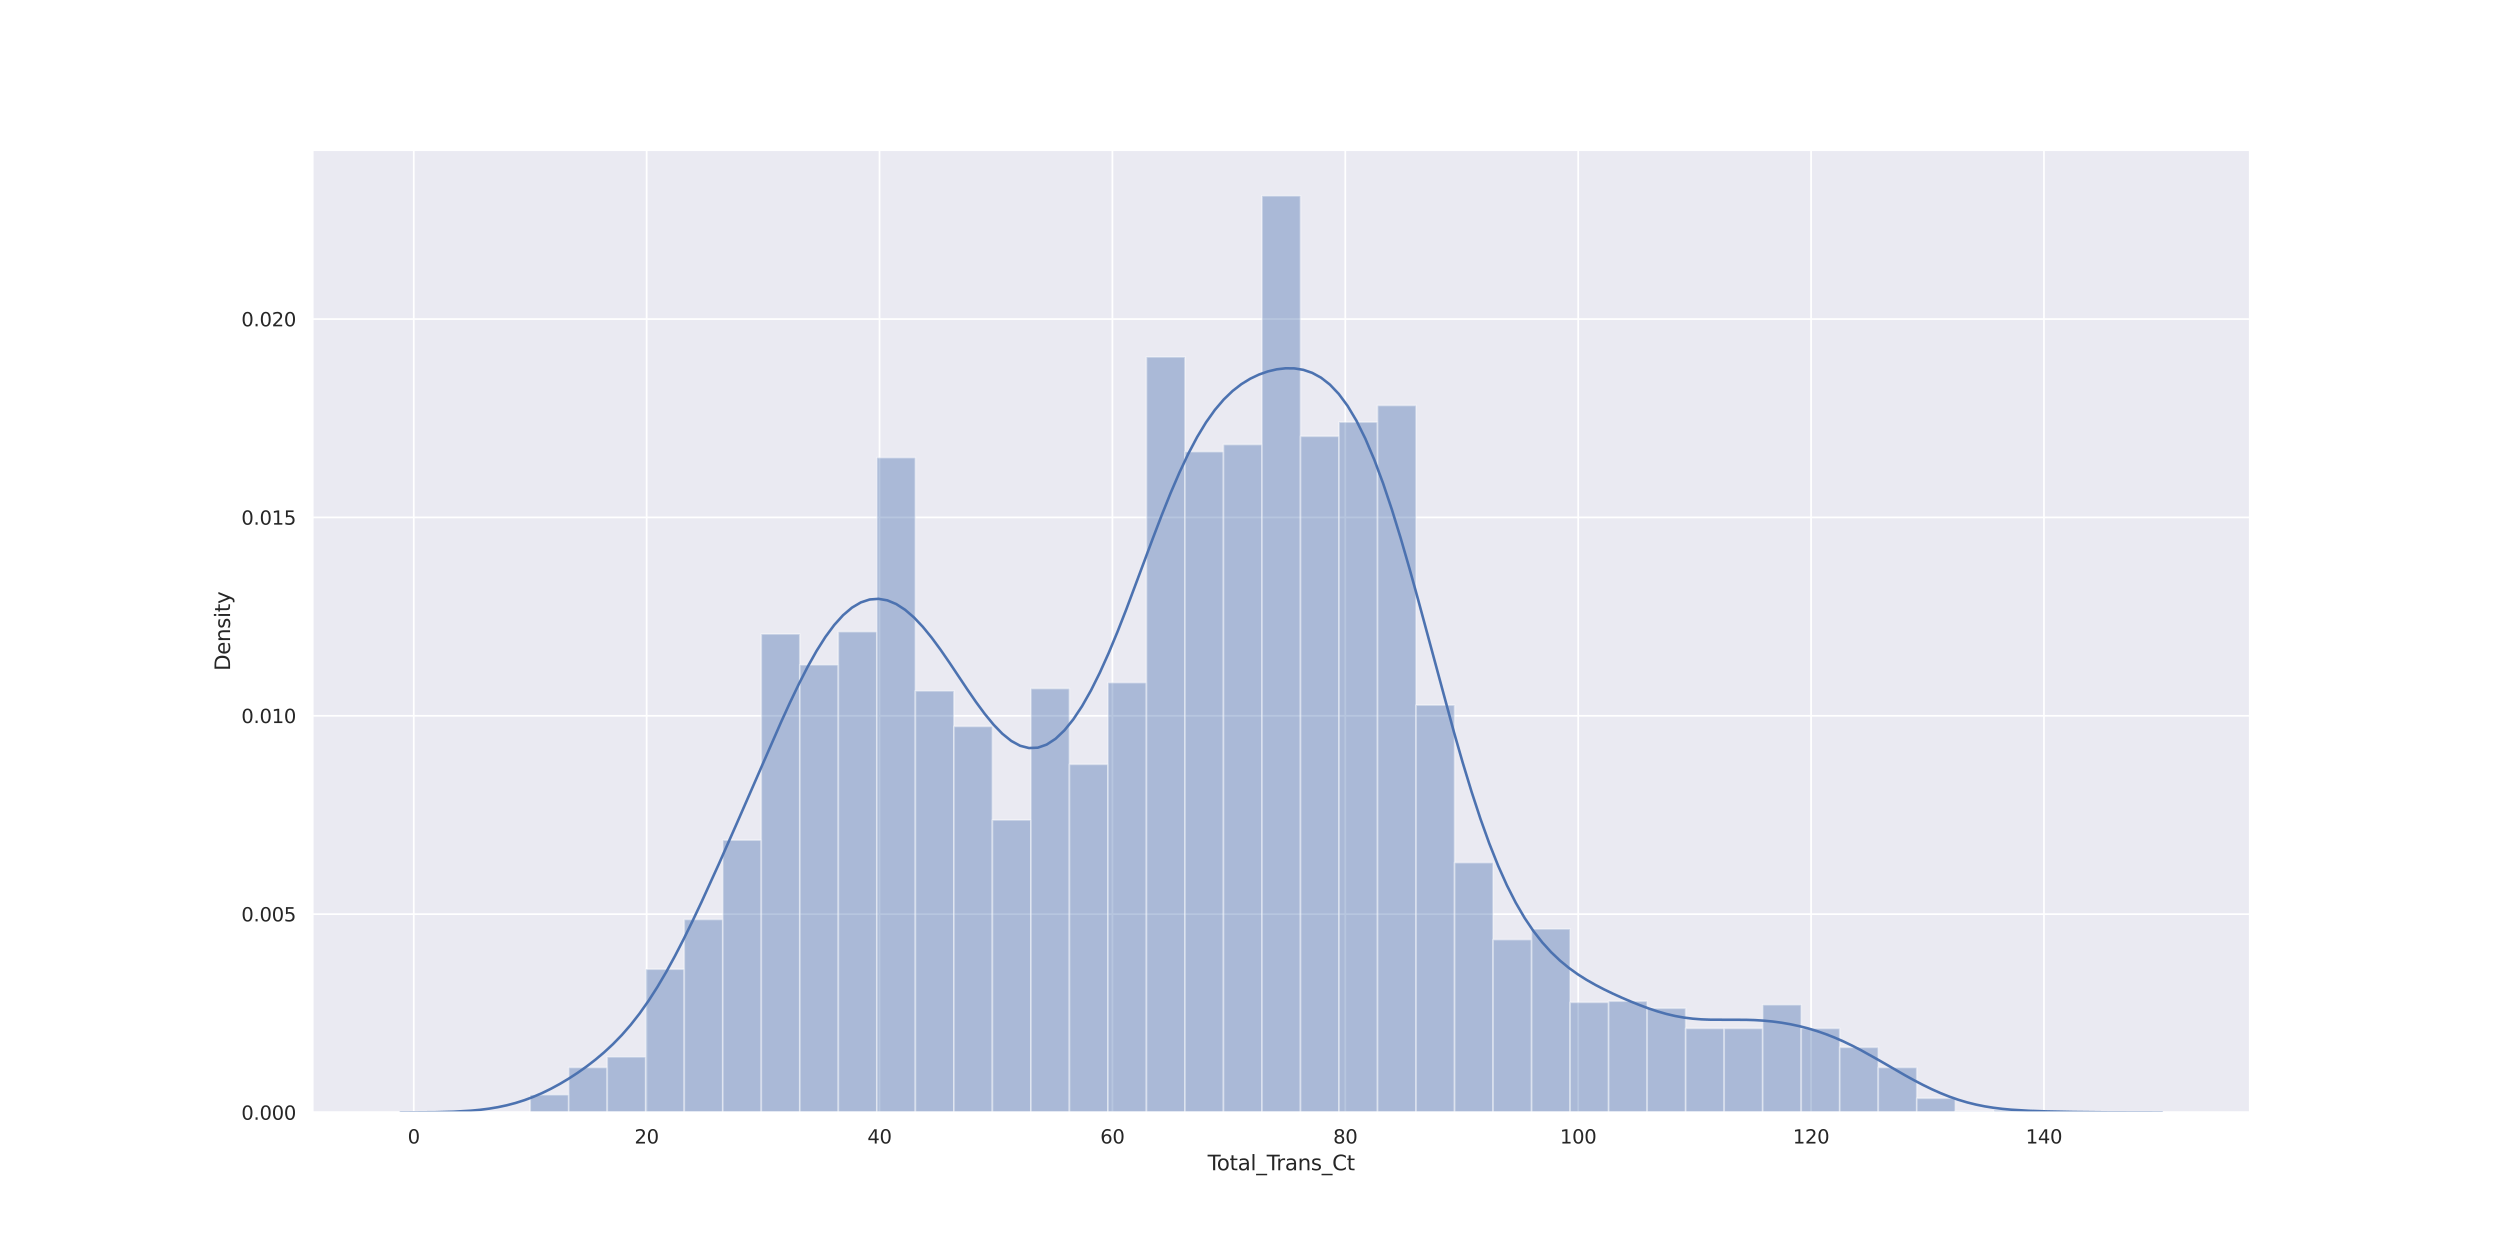<?xml version="1.0" encoding="utf-8" standalone="no"?>
<!DOCTYPE svg PUBLIC "-//W3C//DTD SVG 1.1//EN"
  "http://www.w3.org/Graphics/SVG/1.1/DTD/svg11.dtd">
<svg xmlns:xlink="http://www.w3.org/1999/xlink" width="1440pt" height="720pt" viewBox="0 0 1440 720" xmlns="http://www.w3.org/2000/svg" version="1.1">
 <defs>
  <style type="text/css">*{stroke-linejoin: round; stroke-linecap: butt}</style>
 </defs>
 <g id="figure_1">
  <g id="patch_1">
   <path d="M 0 720 
L 1440 720 
L 1440 0 
L 0 0 
z
" style="fill: #ffffff"/>
  </g>
  <g id="axes_1">
   <g id="patch_2">
    <path d="M 180 640.8 
L 1296 640.8 
L 1296 86.4 
L 180 86.4 
z
" style="fill: #eaeaf2"/>
   </g>
   <g id="matplotlib.axis_1">
    <g id="xtick_1">
     <g id="line2d_1">
      <path d="M 238.322 640.8 
L 238.322 86.4 
" clip-path="url(#pebc0ae4579)" style="fill: none; stroke: #ffffff; stroke-linecap: round"/>
     </g>
     <g id="text_1">
      <!-- 0 -->
      <g style="fill: #262626" transform="translate(234.822 658.658)scale(0.11 -0.11)">
       <defs>
        <path id="DejaVuSans-30" d="M 2034 4250 
Q 1547 4250 1301 3770 
Q 1056 3291 1056 2328 
Q 1056 1369 1301 889 
Q 1547 409 2034 409 
Q 2525 409 2770 889 
Q 3016 1369 3016 2328 
Q 3016 3291 2770 3770 
Q 2525 4250 2034 4250 
z
M 2034 4750 
Q 2819 4750 3233 4129 
Q 3647 3509 3647 2328 
Q 3647 1150 3233 529 
Q 2819 -91 2034 -91 
Q 1250 -91 836 529 
Q 422 1150 422 2328 
Q 422 3509 836 4129 
Q 1250 4750 2034 4750 
z
" transform="scale(0.016)"/>
       </defs>
       <use xlink:href="#DejaVuSans-30"/>
      </g>
     </g>
    </g>
    <g id="xtick_2">
     <g id="line2d_2">
      <path d="M 372.464 640.8 
L 372.464 86.4 
" clip-path="url(#pebc0ae4579)" style="fill: none; stroke: #ffffff; stroke-linecap: round"/>
     </g>
     <g id="text_2">
      <!-- 20 -->
      <g style="fill: #262626" transform="translate(365.465 658.658)scale(0.11 -0.11)">
       <defs>
        <path id="DejaVuSans-32" d="M 1228 531 
L 3431 531 
L 3431 0 
L 469 0 
L 469 531 
Q 828 903 1448 1529 
Q 2069 2156 2228 2338 
Q 2531 2678 2651 2914 
Q 2772 3150 2772 3378 
Q 2772 3750 2511 3984 
Q 2250 4219 1831 4219 
Q 1534 4219 1204 4116 
Q 875 4013 500 3803 
L 500 4441 
Q 881 4594 1212 4672 
Q 1544 4750 1819 4750 
Q 2544 4750 2975 4387 
Q 3406 4025 3406 3419 
Q 3406 3131 3298 2873 
Q 3191 2616 2906 2266 
Q 2828 2175 2409 1742 
Q 1991 1309 1228 531 
z
" transform="scale(0.016)"/>
       </defs>
       <use xlink:href="#DejaVuSans-32"/>
       <use xlink:href="#DejaVuSans-30" x="63.623"/>
      </g>
     </g>
    </g>
    <g id="xtick_3">
     <g id="line2d_3">
      <path d="M 506.605 640.8 
L 506.605 86.4 
" clip-path="url(#pebc0ae4579)" style="fill: none; stroke: #ffffff; stroke-linecap: round"/>
     </g>
     <g id="text_3">
      <!-- 40 -->
      <g style="fill: #262626" transform="translate(499.607 658.658)scale(0.11 -0.11)">
       <defs>
        <path id="DejaVuSans-34" d="M 2419 4116 
L 825 1625 
L 2419 1625 
L 2419 4116 
z
M 2253 4666 
L 3047 4666 
L 3047 1625 
L 3713 1625 
L 3713 1100 
L 3047 1100 
L 3047 0 
L 2419 0 
L 2419 1100 
L 313 1100 
L 313 1709 
L 2253 4666 
z
" transform="scale(0.016)"/>
       </defs>
       <use xlink:href="#DejaVuSans-34"/>
       <use xlink:href="#DejaVuSans-30" x="63.623"/>
      </g>
     </g>
    </g>
    <g id="xtick_4">
     <g id="line2d_4">
      <path d="M 640.747 640.8 
L 640.747 86.4 
" clip-path="url(#pebc0ae4579)" style="fill: none; stroke: #ffffff; stroke-linecap: round"/>
     </g>
     <g id="text_4">
      <!-- 60 -->
      <g style="fill: #262626" transform="translate(633.748 658.658)scale(0.11 -0.11)">
       <defs>
        <path id="DejaVuSans-36" d="M 2113 2584 
Q 1688 2584 1439 2293 
Q 1191 2003 1191 1497 
Q 1191 994 1439 701 
Q 1688 409 2113 409 
Q 2538 409 2786 701 
Q 3034 994 3034 1497 
Q 3034 2003 2786 2293 
Q 2538 2584 2113 2584 
z
M 3366 4563 
L 3366 3988 
Q 3128 4100 2886 4159 
Q 2644 4219 2406 4219 
Q 1781 4219 1451 3797 
Q 1122 3375 1075 2522 
Q 1259 2794 1537 2939 
Q 1816 3084 2150 3084 
Q 2853 3084 3261 2657 
Q 3669 2231 3669 1497 
Q 3669 778 3244 343 
Q 2819 -91 2113 -91 
Q 1303 -91 875 529 
Q 447 1150 447 2328 
Q 447 3434 972 4092 
Q 1497 4750 2381 4750 
Q 2619 4750 2861 4703 
Q 3103 4656 3366 4563 
z
" transform="scale(0.016)"/>
       </defs>
       <use xlink:href="#DejaVuSans-36"/>
       <use xlink:href="#DejaVuSans-30" x="63.623"/>
      </g>
     </g>
    </g>
    <g id="xtick_5">
     <g id="line2d_5">
      <path d="M 774.889 640.8 
L 774.889 86.4 
" clip-path="url(#pebc0ae4579)" style="fill: none; stroke: #ffffff; stroke-linecap: round"/>
     </g>
     <g id="text_5">
      <!-- 80 -->
      <g style="fill: #262626" transform="translate(767.89 658.658)scale(0.11 -0.11)">
       <defs>
        <path id="DejaVuSans-38" d="M 2034 2216 
Q 1584 2216 1326 1975 
Q 1069 1734 1069 1313 
Q 1069 891 1326 650 
Q 1584 409 2034 409 
Q 2484 409 2743 651 
Q 3003 894 3003 1313 
Q 3003 1734 2745 1975 
Q 2488 2216 2034 2216 
z
M 1403 2484 
Q 997 2584 770 2862 
Q 544 3141 544 3541 
Q 544 4100 942 4425 
Q 1341 4750 2034 4750 
Q 2731 4750 3128 4425 
Q 3525 4100 3525 3541 
Q 3525 3141 3298 2862 
Q 3072 2584 2669 2484 
Q 3125 2378 3379 2068 
Q 3634 1759 3634 1313 
Q 3634 634 3220 271 
Q 2806 -91 2034 -91 
Q 1263 -91 848 271 
Q 434 634 434 1313 
Q 434 1759 690 2068 
Q 947 2378 1403 2484 
z
M 1172 3481 
Q 1172 3119 1398 2916 
Q 1625 2713 2034 2713 
Q 2441 2713 2670 2916 
Q 2900 3119 2900 3481 
Q 2900 3844 2670 4047 
Q 2441 4250 2034 4250 
Q 1625 4250 1398 4047 
Q 1172 3844 1172 3481 
z
" transform="scale(0.016)"/>
       </defs>
       <use xlink:href="#DejaVuSans-38"/>
       <use xlink:href="#DejaVuSans-30" x="63.623"/>
      </g>
     </g>
    </g>
    <g id="xtick_6">
     <g id="line2d_6">
      <path d="M 909.031 640.8 
L 909.031 86.4 
" clip-path="url(#pebc0ae4579)" style="fill: none; stroke: #ffffff; stroke-linecap: round"/>
     </g>
     <g id="text_6">
      <!-- 100 -->
      <g style="fill: #262626" transform="translate(898.533 658.658)scale(0.11 -0.11)">
       <defs>
        <path id="DejaVuSans-31" d="M 794 531 
L 1825 531 
L 1825 4091 
L 703 3866 
L 703 4441 
L 1819 4666 
L 2450 4666 
L 2450 531 
L 3481 531 
L 3481 0 
L 794 0 
L 794 531 
z
" transform="scale(0.016)"/>
       </defs>
       <use xlink:href="#DejaVuSans-31"/>
       <use xlink:href="#DejaVuSans-30" x="63.623"/>
       <use xlink:href="#DejaVuSans-30" x="127.246"/>
      </g>
     </g>
    </g>
    <g id="xtick_7">
     <g id="line2d_7">
      <path d="M 1043.173 640.8 
L 1043.173 86.4 
" clip-path="url(#pebc0ae4579)" style="fill: none; stroke: #ffffff; stroke-linecap: round"/>
     </g>
     <g id="text_7">
      <!-- 120 -->
      <g style="fill: #262626" transform="translate(1032.674 658.658)scale(0.11 -0.11)">
       <use xlink:href="#DejaVuSans-31"/>
       <use xlink:href="#DejaVuSans-32" x="63.623"/>
       <use xlink:href="#DejaVuSans-30" x="127.246"/>
      </g>
     </g>
    </g>
    <g id="xtick_8">
     <g id="line2d_8">
      <path d="M 1177.314 640.8 
L 1177.314 86.4 
" clip-path="url(#pebc0ae4579)" style="fill: none; stroke: #ffffff; stroke-linecap: round"/>
     </g>
     <g id="text_8">
      <!-- 140 -->
      <g style="fill: #262626" transform="translate(1166.816 658.658)scale(0.11 -0.11)">
       <use xlink:href="#DejaVuSans-31"/>
       <use xlink:href="#DejaVuSans-34" x="63.623"/>
       <use xlink:href="#DejaVuSans-30" x="127.246"/>
      </g>
     </g>
    </g>
    <g id="text_9">
     <!-- Total_Trans_Ct -->
     <g style="fill: #262626" transform="translate(695.595 674.064)scale(0.12 -0.12)">
      <defs>
       <path id="DejaVuSans-54" d="M -19 4666 
L 3928 4666 
L 3928 4134 
L 2272 4134 
L 2272 0 
L 1638 0 
L 1638 4134 
L -19 4134 
L -19 4666 
z
" transform="scale(0.016)"/>
       <path id="DejaVuSans-6f" d="M 1959 3097 
Q 1497 3097 1228 2736 
Q 959 2375 959 1747 
Q 959 1119 1226 758 
Q 1494 397 1959 397 
Q 2419 397 2687 759 
Q 2956 1122 2956 1747 
Q 2956 2369 2687 2733 
Q 2419 3097 1959 3097 
z
M 1959 3584 
Q 2709 3584 3137 3096 
Q 3566 2609 3566 1747 
Q 3566 888 3137 398 
Q 2709 -91 1959 -91 
Q 1206 -91 779 398 
Q 353 888 353 1747 
Q 353 2609 779 3096 
Q 1206 3584 1959 3584 
z
" transform="scale(0.016)"/>
       <path id="DejaVuSans-74" d="M 1172 4494 
L 1172 3500 
L 2356 3500 
L 2356 3053 
L 1172 3053 
L 1172 1153 
Q 1172 725 1289 603 
Q 1406 481 1766 481 
L 2356 481 
L 2356 0 
L 1766 0 
Q 1100 0 847 248 
Q 594 497 594 1153 
L 594 3053 
L 172 3053 
L 172 3500 
L 594 3500 
L 594 4494 
L 1172 4494 
z
" transform="scale(0.016)"/>
       <path id="DejaVuSans-61" d="M 2194 1759 
Q 1497 1759 1228 1600 
Q 959 1441 959 1056 
Q 959 750 1161 570 
Q 1363 391 1709 391 
Q 2188 391 2477 730 
Q 2766 1069 2766 1631 
L 2766 1759 
L 2194 1759 
z
M 3341 1997 
L 3341 0 
L 2766 0 
L 2766 531 
Q 2569 213 2275 61 
Q 1981 -91 1556 -91 
Q 1019 -91 701 211 
Q 384 513 384 1019 
Q 384 1609 779 1909 
Q 1175 2209 1959 2209 
L 2766 2209 
L 2766 2266 
Q 2766 2663 2505 2880 
Q 2244 3097 1772 3097 
Q 1472 3097 1187 3025 
Q 903 2953 641 2809 
L 641 3341 
Q 956 3463 1253 3523 
Q 1550 3584 1831 3584 
Q 2591 3584 2966 3190 
Q 3341 2797 3341 1997 
z
" transform="scale(0.016)"/>
       <path id="DejaVuSans-6c" d="M 603 4863 
L 1178 4863 
L 1178 0 
L 603 0 
L 603 4863 
z
" transform="scale(0.016)"/>
       <path id="DejaVuSans-5f" d="M 3263 -1063 
L 3263 -1509 
L -63 -1509 
L -63 -1063 
L 3263 -1063 
z
" transform="scale(0.016)"/>
       <path id="DejaVuSans-72" d="M 2631 2963 
Q 2534 3019 2420 3045 
Q 2306 3072 2169 3072 
Q 1681 3072 1420 2755 
Q 1159 2438 1159 1844 
L 1159 0 
L 581 0 
L 581 3500 
L 1159 3500 
L 1159 2956 
Q 1341 3275 1631 3429 
Q 1922 3584 2338 3584 
Q 2397 3584 2469 3576 
Q 2541 3569 2628 3553 
L 2631 2963 
z
" transform="scale(0.016)"/>
       <path id="DejaVuSans-6e" d="M 3513 2113 
L 3513 0 
L 2938 0 
L 2938 2094 
Q 2938 2591 2744 2837 
Q 2550 3084 2163 3084 
Q 1697 3084 1428 2787 
Q 1159 2491 1159 1978 
L 1159 0 
L 581 0 
L 581 3500 
L 1159 3500 
L 1159 2956 
Q 1366 3272 1645 3428 
Q 1925 3584 2291 3584 
Q 2894 3584 3203 3211 
Q 3513 2838 3513 2113 
z
" transform="scale(0.016)"/>
       <path id="DejaVuSans-73" d="M 2834 3397 
L 2834 2853 
Q 2591 2978 2328 3040 
Q 2066 3103 1784 3103 
Q 1356 3103 1142 2972 
Q 928 2841 928 2578 
Q 928 2378 1081 2264 
Q 1234 2150 1697 2047 
L 1894 2003 
Q 2506 1872 2764 1633 
Q 3022 1394 3022 966 
Q 3022 478 2636 193 
Q 2250 -91 1575 -91 
Q 1294 -91 989 -36 
Q 684 19 347 128 
L 347 722 
Q 666 556 975 473 
Q 1284 391 1588 391 
Q 1994 391 2212 530 
Q 2431 669 2431 922 
Q 2431 1156 2273 1281 
Q 2116 1406 1581 1522 
L 1381 1569 
Q 847 1681 609 1914 
Q 372 2147 372 2553 
Q 372 3047 722 3315 
Q 1072 3584 1716 3584 
Q 2034 3584 2315 3537 
Q 2597 3491 2834 3397 
z
" transform="scale(0.016)"/>
       <path id="DejaVuSans-43" d="M 4122 4306 
L 4122 3641 
Q 3803 3938 3442 4084 
Q 3081 4231 2675 4231 
Q 1875 4231 1450 3742 
Q 1025 3253 1025 2328 
Q 1025 1406 1450 917 
Q 1875 428 2675 428 
Q 3081 428 3442 575 
Q 3803 722 4122 1019 
L 4122 359 
Q 3791 134 3420 21 
Q 3050 -91 2638 -91 
Q 1578 -91 968 557 
Q 359 1206 359 2328 
Q 359 3453 968 4101 
Q 1578 4750 2638 4750 
Q 3056 4750 3426 4639 
Q 3797 4528 4122 4306 
z
" transform="scale(0.016)"/>
      </defs>
      <use xlink:href="#DejaVuSans-54"/>
      <use xlink:href="#DejaVuSans-6f" x="44.084"/>
      <use xlink:href="#DejaVuSans-74" x="105.266"/>
      <use xlink:href="#DejaVuSans-61" x="144.475"/>
      <use xlink:href="#DejaVuSans-6c" x="205.754"/>
      <use xlink:href="#DejaVuSans-5f" x="233.537"/>
      <use xlink:href="#DejaVuSans-54" x="283.537"/>
      <use xlink:href="#DejaVuSans-72" x="329.871"/>
      <use xlink:href="#DejaVuSans-61" x="370.984"/>
      <use xlink:href="#DejaVuSans-6e" x="432.264"/>
      <use xlink:href="#DejaVuSans-73" x="495.643"/>
      <use xlink:href="#DejaVuSans-5f" x="547.742"/>
      <use xlink:href="#DejaVuSans-43" x="597.742"/>
      <use xlink:href="#DejaVuSans-74" x="667.566"/>
     </g>
    </g>
   </g>
   <g id="matplotlib.axis_2">
    <g id="ytick_1">
     <g id="line2d_9">
      <path d="M 180 640.8 
L 1296 640.8 
" clip-path="url(#pebc0ae4579)" style="fill: none; stroke: #ffffff; stroke-linecap: round"/>
     </g>
     <g id="text_10">
      <!-- 0.000 -->
      <g style="fill: #262626" transform="translate(139.009 644.979)scale(0.11 -0.11)">
       <defs>
        <path id="DejaVuSans-2e" d="M 684 794 
L 1344 794 
L 1344 0 
L 684 0 
L 684 794 
z
" transform="scale(0.016)"/>
       </defs>
       <use xlink:href="#DejaVuSans-30"/>
       <use xlink:href="#DejaVuSans-2e" x="63.623"/>
       <use xlink:href="#DejaVuSans-30" x="95.41"/>
       <use xlink:href="#DejaVuSans-30" x="159.033"/>
       <use xlink:href="#DejaVuSans-30" x="222.656"/>
      </g>
     </g>
    </g>
    <g id="ytick_2">
     <g id="line2d_10">
      <path d="M 180 526.547 
L 1296 526.547 
" clip-path="url(#pebc0ae4579)" style="fill: none; stroke: #ffffff; stroke-linecap: round"/>
     </g>
     <g id="text_11">
      <!-- 0.005 -->
      <g style="fill: #262626" transform="translate(139.009 530.726)scale(0.11 -0.11)">
       <defs>
        <path id="DejaVuSans-35" d="M 691 4666 
L 3169 4666 
L 3169 4134 
L 1269 4134 
L 1269 2991 
Q 1406 3038 1543 3061 
Q 1681 3084 1819 3084 
Q 2600 3084 3056 2656 
Q 3513 2228 3513 1497 
Q 3513 744 3044 326 
Q 2575 -91 1722 -91 
Q 1428 -91 1123 -41 
Q 819 9 494 109 
L 494 744 
Q 775 591 1075 516 
Q 1375 441 1709 441 
Q 2250 441 2565 725 
Q 2881 1009 2881 1497 
Q 2881 1984 2565 2268 
Q 2250 2553 1709 2553 
Q 1456 2553 1204 2497 
Q 953 2441 691 2322 
L 691 4666 
z
" transform="scale(0.016)"/>
       </defs>
       <use xlink:href="#DejaVuSans-30"/>
       <use xlink:href="#DejaVuSans-2e" x="63.623"/>
       <use xlink:href="#DejaVuSans-30" x="95.41"/>
       <use xlink:href="#DejaVuSans-30" x="159.033"/>
       <use xlink:href="#DejaVuSans-35" x="222.656"/>
      </g>
     </g>
    </g>
    <g id="ytick_3">
     <g id="line2d_11">
      <path d="M 180 412.293 
L 1296 412.293 
" clip-path="url(#pebc0ae4579)" style="fill: none; stroke: #ffffff; stroke-linecap: round"/>
     </g>
     <g id="text_12">
      <!-- 0.010 -->
      <g style="fill: #262626" transform="translate(139.009 416.472)scale(0.11 -0.11)">
       <use xlink:href="#DejaVuSans-30"/>
       <use xlink:href="#DejaVuSans-2e" x="63.623"/>
       <use xlink:href="#DejaVuSans-30" x="95.41"/>
       <use xlink:href="#DejaVuSans-31" x="159.033"/>
       <use xlink:href="#DejaVuSans-30" x="222.656"/>
      </g>
     </g>
    </g>
    <g id="ytick_4">
     <g id="line2d_12">
      <path d="M 180 298.04 
L 1296 298.04 
" clip-path="url(#pebc0ae4579)" style="fill: none; stroke: #ffffff; stroke-linecap: round"/>
     </g>
     <g id="text_13">
      <!-- 0.015 -->
      <g style="fill: #262626" transform="translate(139.009 302.219)scale(0.11 -0.11)">
       <use xlink:href="#DejaVuSans-30"/>
       <use xlink:href="#DejaVuSans-2e" x="63.623"/>
       <use xlink:href="#DejaVuSans-30" x="95.41"/>
       <use xlink:href="#DejaVuSans-31" x="159.033"/>
       <use xlink:href="#DejaVuSans-35" x="222.656"/>
      </g>
     </g>
    </g>
    <g id="ytick_5">
     <g id="line2d_13">
      <path d="M 180 183.787 
L 1296 183.787 
" clip-path="url(#pebc0ae4579)" style="fill: none; stroke: #ffffff; stroke-linecap: round"/>
     </g>
     <g id="text_14">
      <!-- 0.020 -->
      <g style="fill: #262626" transform="translate(139.009 187.966)scale(0.11 -0.11)">
       <use xlink:href="#DejaVuSans-30"/>
       <use xlink:href="#DejaVuSans-2e" x="63.623"/>
       <use xlink:href="#DejaVuSans-30" x="95.41"/>
       <use xlink:href="#DejaVuSans-32" x="159.033"/>
       <use xlink:href="#DejaVuSans-30" x="222.656"/>
      </g>
     </g>
    </g>
    <g id="text_15">
     <!-- Density -->
     <g style="fill: #262626" transform="translate(132.513 386.41)rotate(-90)scale(0.12 -0.12)">
      <defs>
       <path id="DejaVuSans-44" d="M 1259 4147 
L 1259 519 
L 2022 519 
Q 2988 519 3436 956 
Q 3884 1394 3884 2338 
Q 3884 3275 3436 3711 
Q 2988 4147 2022 4147 
L 1259 4147 
z
M 628 4666 
L 1925 4666 
Q 3281 4666 3915 4102 
Q 4550 3538 4550 2338 
Q 4550 1131 3912 565 
Q 3275 0 1925 0 
L 628 0 
L 628 4666 
z
" transform="scale(0.016)"/>
       <path id="DejaVuSans-65" d="M 3597 1894 
L 3597 1613 
L 953 1613 
Q 991 1019 1311 708 
Q 1631 397 2203 397 
Q 2534 397 2845 478 
Q 3156 559 3463 722 
L 3463 178 
Q 3153 47 2828 -22 
Q 2503 -91 2169 -91 
Q 1331 -91 842 396 
Q 353 884 353 1716 
Q 353 2575 817 3079 
Q 1281 3584 2069 3584 
Q 2775 3584 3186 3129 
Q 3597 2675 3597 1894 
z
M 3022 2063 
Q 3016 2534 2758 2815 
Q 2500 3097 2075 3097 
Q 1594 3097 1305 2825 
Q 1016 2553 972 2059 
L 3022 2063 
z
" transform="scale(0.016)"/>
       <path id="DejaVuSans-69" d="M 603 3500 
L 1178 3500 
L 1178 0 
L 603 0 
L 603 3500 
z
M 603 4863 
L 1178 4863 
L 1178 4134 
L 603 4134 
L 603 4863 
z
" transform="scale(0.016)"/>
       <path id="DejaVuSans-79" d="M 2059 -325 
Q 1816 -950 1584 -1140 
Q 1353 -1331 966 -1331 
L 506 -1331 
L 506 -850 
L 844 -850 
Q 1081 -850 1212 -737 
Q 1344 -625 1503 -206 
L 1606 56 
L 191 3500 
L 800 3500 
L 1894 763 
L 2988 3500 
L 3597 3500 
L 2059 -325 
z
" transform="scale(0.016)"/>
      </defs>
      <use xlink:href="#DejaVuSans-44"/>
      <use xlink:href="#DejaVuSans-65" x="77.002"/>
      <use xlink:href="#DejaVuSans-6e" x="138.525"/>
      <use xlink:href="#DejaVuSans-73" x="201.904"/>
      <use xlink:href="#DejaVuSans-69" x="254.004"/>
      <use xlink:href="#DejaVuSans-74" x="281.787"/>
      <use xlink:href="#DejaVuSans-79" x="320.996"/>
     </g>
    </g>
   </g>
   <g id="patch_3">
    <path d="M 305.393 640.8 
L 327.578 640.8 
L 327.578 630.567 
L 305.393 630.567 
z
" clip-path="url(#pebc0ae4579)" style="fill: #4c72b0; opacity: 0.4; stroke: #ffffff; stroke-linejoin: miter"/>
   </g>
   <g id="patch_4">
    <path d="M 327.578 640.8 
L 349.763 640.8 
L 349.763 614.878 
L 327.578 614.878 
z
" clip-path="url(#pebc0ae4579)" style="fill: #4c72b0; opacity: 0.4; stroke: #ffffff; stroke-linejoin: miter"/>
   </g>
   <g id="patch_5">
    <path d="M 349.763 640.8 
L 371.948 640.8 
L 371.948 608.738 
L 349.763 608.738 
z
" clip-path="url(#pebc0ae4579)" style="fill: #4c72b0; opacity: 0.4; stroke: #ffffff; stroke-linejoin: miter"/>
   </g>
   <g id="patch_6">
    <path d="M 371.948 640.8 
L 394.133 640.8 
L 394.133 558.257 
L 371.948 558.257 
z
" clip-path="url(#pebc0ae4579)" style="fill: #4c72b0; opacity: 0.4; stroke: #ffffff; stroke-linejoin: miter"/>
   </g>
   <g id="patch_7">
    <path d="M 394.133 640.8 
L 416.318 640.8 
L 416.318 529.606 
L 394.133 529.606 
z
" clip-path="url(#pebc0ae4579)" style="fill: #4c72b0; opacity: 0.4; stroke: #ffffff; stroke-linejoin: miter"/>
   </g>
   <g id="patch_8">
    <path d="M 416.318 640.8 
L 438.503 640.8 
L 438.503 483.901 
L 416.318 483.901 
z
" clip-path="url(#pebc0ae4579)" style="fill: #4c72b0; opacity: 0.4; stroke: #ffffff; stroke-linejoin: miter"/>
   </g>
   <g id="patch_9">
    <path d="M 438.503 640.8 
L 460.688 640.8 
L 460.688 365.203 
L 438.503 365.203 
z
" clip-path="url(#pebc0ae4579)" style="fill: #4c72b0; opacity: 0.4; stroke: #ffffff; stroke-linejoin: miter"/>
   </g>
   <g id="patch_10">
    <path d="M 460.688 640.8 
L 482.873 640.8 
L 482.873 382.94 
L 460.688 382.94 
z
" clip-path="url(#pebc0ae4579)" style="fill: #4c72b0; opacity: 0.4; stroke: #ffffff; stroke-linejoin: miter"/>
   </g>
   <g id="patch_11">
    <path d="M 482.873 640.8 
L 505.058 640.8 
L 505.058 363.839 
L 482.873 363.839 
z
" clip-path="url(#pebc0ae4579)" style="fill: #4c72b0; opacity: 0.4; stroke: #ffffff; stroke-linejoin: miter"/>
   </g>
   <g id="patch_12">
    <path d="M 505.058 640.8 
L 527.243 640.8 
L 527.243 263.56 
L 505.058 263.56 
z
" clip-path="url(#pebc0ae4579)" style="fill: #4c72b0; opacity: 0.4; stroke: #ffffff; stroke-linejoin: miter"/>
   </g>
   <g id="patch_13">
    <path d="M 527.243 640.8 
L 549.428 640.8 
L 549.428 397.947 
L 527.243 397.947 
z
" clip-path="url(#pebc0ae4579)" style="fill: #4c72b0; opacity: 0.4; stroke: #ffffff; stroke-linejoin: miter"/>
   </g>
   <g id="patch_14">
    <path d="M 549.428 640.8 
L 571.613 640.8 
L 571.613 418.412 
L 549.428 418.412 
z
" clip-path="url(#pebc0ae4579)" style="fill: #4c72b0; opacity: 0.4; stroke: #ffffff; stroke-linejoin: miter"/>
   </g>
   <g id="patch_15">
    <path d="M 571.613 640.8 
L 593.798 640.8 
L 593.798 472.304 
L 571.613 472.304 
z
" clip-path="url(#pebc0ae4579)" style="fill: #4c72b0; opacity: 0.4; stroke: #ffffff; stroke-linejoin: miter"/>
   </g>
   <g id="patch_16">
    <path d="M 593.798 640.8 
L 615.983 640.8 
L 615.983 396.583 
L 593.798 396.583 
z
" clip-path="url(#pebc0ae4579)" style="fill: #4c72b0; opacity: 0.4; stroke: #ffffff; stroke-linejoin: miter"/>
   </g>
   <g id="patch_17">
    <path d="M 615.983 640.8 
L 638.168 640.8 
L 638.168 440.242 
L 615.983 440.242 
z
" clip-path="url(#pebc0ae4579)" style="fill: #4c72b0; opacity: 0.4; stroke: #ffffff; stroke-linejoin: miter"/>
   </g>
   <g id="patch_18">
    <path d="M 638.168 640.8 
L 660.353 640.8 
L 660.353 393.172 
L 638.168 393.172 
z
" clip-path="url(#pebc0ae4579)" style="fill: #4c72b0; opacity: 0.4; stroke: #ffffff; stroke-linejoin: miter"/>
   </g>
   <g id="patch_19">
    <path d="M 660.353 640.8 
L 682.538 640.8 
L 682.538 205.575 
L 660.353 205.575 
z
" clip-path="url(#pebc0ae4579)" style="fill: #4c72b0; opacity: 0.4; stroke: #ffffff; stroke-linejoin: miter"/>
   </g>
   <g id="patch_20">
    <path d="M 682.538 640.8 
L 704.723 640.8 
L 704.723 260.149 
L 682.538 260.149 
z
" clip-path="url(#pebc0ae4579)" style="fill: #4c72b0; opacity: 0.4; stroke: #ffffff; stroke-linejoin: miter"/>
   </g>
   <g id="patch_21">
    <path d="M 704.723 640.8 
L 726.908 640.8 
L 726.908 256.056 
L 704.723 256.056 
z
" clip-path="url(#pebc0ae4579)" style="fill: #4c72b0; opacity: 0.4; stroke: #ffffff; stroke-linejoin: miter"/>
   </g>
   <g id="patch_22">
    <path d="M 726.908 640.8 
L 749.092 640.8 
L 749.092 112.8 
L 726.908 112.8 
z
" clip-path="url(#pebc0ae4579)" style="fill: #4c72b0; opacity: 0.4; stroke: #ffffff; stroke-linejoin: miter"/>
   </g>
   <g id="patch_23">
    <path d="M 749.092 640.8 
L 771.277 640.8 
L 771.277 251.281 
L 749.092 251.281 
z
" clip-path="url(#pebc0ae4579)" style="fill: #4c72b0; opacity: 0.4; stroke: #ffffff; stroke-linejoin: miter"/>
   </g>
   <g id="patch_24">
    <path d="M 771.277 640.8 
L 793.462 640.8 
L 793.462 243.095 
L 771.277 243.095 
z
" clip-path="url(#pebc0ae4579)" style="fill: #4c72b0; opacity: 0.4; stroke: #ffffff; stroke-linejoin: miter"/>
   </g>
   <g id="patch_25">
    <path d="M 793.462 640.8 
L 815.647 640.8 
L 815.647 233.544 
L 793.462 233.544 
z
" clip-path="url(#pebc0ae4579)" style="fill: #4c72b0; opacity: 0.4; stroke: #ffffff; stroke-linejoin: miter"/>
   </g>
   <g id="patch_26">
    <path d="M 815.647 640.8 
L 837.832 640.8 
L 837.832 406.133 
L 815.647 406.133 
z
" clip-path="url(#pebc0ae4579)" style="fill: #4c72b0; opacity: 0.4; stroke: #ffffff; stroke-linejoin: miter"/>
   </g>
   <g id="patch_27">
    <path d="M 837.832 640.8 
L 860.017 640.8 
L 860.017 496.862 
L 837.832 496.862 
z
" clip-path="url(#pebc0ae4579)" style="fill: #4c72b0; opacity: 0.4; stroke: #ffffff; stroke-linejoin: miter"/>
   </g>
   <g id="patch_28">
    <path d="M 860.017 640.8 
L 882.202 640.8 
L 882.202 541.203 
L 860.017 541.203 
z
" clip-path="url(#pebc0ae4579)" style="fill: #4c72b0; opacity: 0.4; stroke: #ffffff; stroke-linejoin: miter"/>
   </g>
   <g id="patch_29">
    <path d="M 882.202 640.8 
L 904.387 640.8 
L 904.387 535.064 
L 882.202 535.064 
z
" clip-path="url(#pebc0ae4579)" style="fill: #4c72b0; opacity: 0.4; stroke: #ffffff; stroke-linejoin: miter"/>
   </g>
   <g id="patch_30">
    <path d="M 904.387 640.8 
L 926.572 640.8 
L 926.572 577.358 
L 904.387 577.358 
z
" clip-path="url(#pebc0ae4579)" style="fill: #4c72b0; opacity: 0.4; stroke: #ffffff; stroke-linejoin: miter"/>
   </g>
   <g id="patch_31">
    <path d="M 926.572 640.8 
L 948.757 640.8 
L 948.757 576.676 
L 926.572 576.676 
z
" clip-path="url(#pebc0ae4579)" style="fill: #4c72b0; opacity: 0.4; stroke: #ffffff; stroke-linejoin: miter"/>
   </g>
   <g id="patch_32">
    <path d="M 948.757 640.8 
L 970.942 640.8 
L 970.942 580.769 
L 948.757 580.769 
z
" clip-path="url(#pebc0ae4579)" style="fill: #4c72b0; opacity: 0.4; stroke: #ffffff; stroke-linejoin: miter"/>
   </g>
   <g id="patch_33">
    <path d="M 970.942 640.8 
L 993.127 640.8 
L 993.127 592.366 
L 970.942 592.366 
z
" clip-path="url(#pebc0ae4579)" style="fill: #4c72b0; opacity: 0.4; stroke: #ffffff; stroke-linejoin: miter"/>
   </g>
   <g id="patch_34">
    <path d="M 993.127 640.8 
L 1015.312 640.8 
L 1015.312 592.366 
L 993.127 592.366 
z
" clip-path="url(#pebc0ae4579)" style="fill: #4c72b0; opacity: 0.4; stroke: #ffffff; stroke-linejoin: miter"/>
   </g>
   <g id="patch_35">
    <path d="M 1015.312 640.8 
L 1037.497 640.8 
L 1037.497 578.722 
L 1015.312 578.722 
z
" clip-path="url(#pebc0ae4579)" style="fill: #4c72b0; opacity: 0.4; stroke: #ffffff; stroke-linejoin: miter"/>
   </g>
   <g id="patch_36">
    <path d="M 1037.497 640.8 
L 1059.682 640.8 
L 1059.682 592.366 
L 1037.497 592.366 
z
" clip-path="url(#pebc0ae4579)" style="fill: #4c72b0; opacity: 0.4; stroke: #ffffff; stroke-linejoin: miter"/>
   </g>
   <g id="patch_37">
    <path d="M 1059.682 640.8 
L 1081.867 640.8 
L 1081.867 603.281 
L 1059.682 603.281 
z
" clip-path="url(#pebc0ae4579)" style="fill: #4c72b0; opacity: 0.4; stroke: #ffffff; stroke-linejoin: miter"/>
   </g>
   <g id="patch_38">
    <path d="M 1081.867 640.8 
L 1104.052 640.8 
L 1104.052 614.878 
L 1081.867 614.878 
z
" clip-path="url(#pebc0ae4579)" style="fill: #4c72b0; opacity: 0.4; stroke: #ffffff; stroke-linejoin: miter"/>
   </g>
   <g id="patch_39">
    <path d="M 1104.052 640.8 
L 1126.237 640.8 
L 1126.237 632.614 
L 1104.052 632.614 
z
" clip-path="url(#pebc0ae4579)" style="fill: #4c72b0; opacity: 0.4; stroke: #ffffff; stroke-linejoin: miter"/>
   </g>
   <g id="patch_40">
    <path d="M 1126.237 640.8 
L 1148.422 640.8 
L 1148.422 640.118 
L 1126.237 640.118 
z
" clip-path="url(#pebc0ae4579)" style="fill: #4c72b0; opacity: 0.4; stroke: #ffffff; stroke-linejoin: miter"/>
   </g>
   <g id="patch_41">
    <path d="M 1148.422 640.8 
L 1170.607 640.8 
L 1170.607 639.436 
L 1148.422 639.436 
z
" clip-path="url(#pebc0ae4579)" style="fill: #4c72b0; opacity: 0.4; stroke: #ffffff; stroke-linejoin: miter"/>
   </g>
   <g id="line2d_14">
    <path d="M 230.727 640.783 
L 251.12 640.626 
L 261.317 640.341 
L 271.513 639.733 
L 276.611 639.241 
L 281.709 638.583 
L 286.808 637.727 
L 291.906 636.641 
L 297.004 635.301 
L 302.102 633.684 
L 307.201 631.779 
L 312.299 629.581 
L 317.397 627.093 
L 322.495 624.323 
L 327.593 621.279 
L 332.692 617.96 
L 337.79 614.355 
L 342.888 610.431 
L 347.986 606.138 
L 353.085 601.408 
L 358.183 596.16 
L 363.281 590.315 
L 368.379 583.804 
L 373.477 576.581 
L 378.576 568.631 
L 383.674 559.971 
L 388.772 550.652 
L 393.87 540.752 
L 398.968 530.362 
L 404.067 519.582 
L 414.263 497.196 
L 424.46 474.13 
L 449.951 415.796 
L 455.049 404.64 
L 460.147 393.985 
L 465.245 384.018 
L 470.344 374.922 
L 475.442 366.859 
L 480.54 359.963 
L 485.638 354.324 
L 490.736 349.994 
L 495.835 346.991 
L 500.933 345.308 
L 506.031 344.925 
L 511.129 345.813 
L 516.228 347.931 
L 521.326 351.228 
L 526.424 355.628 
L 531.522 361.022 
L 536.62 367.268 
L 541.719 374.188 
L 546.817 381.579 
L 557.013 396.859 
L 562.111 404.27 
L 567.21 411.201 
L 572.308 417.414 
L 577.406 422.678 
L 582.504 426.785 
L 587.603 429.562 
L 592.701 430.879 
L 597.799 430.66 
L 602.897 428.875 
L 607.995 425.539 
L 613.094 420.692 
L 618.192 414.392 
L 623.29 406.705 
L 628.388 397.707 
L 633.487 387.487 
L 638.585 376.165 
L 643.683 363.897 
L 648.781 350.886 
L 658.978 323.641 
L 664.076 309.975 
L 669.174 296.665 
L 674.272 283.978 
L 679.37 272.144 
L 684.469 261.344 
L 689.567 251.705 
L 694.665 243.293 
L 699.763 236.114 
L 704.862 230.116 
L 709.96 225.203 
L 715.058 221.251 
L 720.156 218.127 
L 725.254 215.713 
L 730.353 213.925 
L 735.451 212.727 
L 740.549 212.131 
L 745.647 212.201 
L 750.746 213.036 
L 755.844 214.767 
L 760.942 217.549 
L 766.04 221.545 
L 771.138 226.92 
L 776.237 233.827 
L 781.335 242.384 
L 786.433 252.663 
L 791.531 264.67 
L 796.63 278.341 
L 801.728 293.539 
L 806.826 310.069 
L 811.924 327.681 
L 817.022 346.093 
L 837.415 421.509 
L 842.513 439.254 
L 847.612 456.007 
L 852.71 471.566 
L 857.808 485.794 
L 862.906 498.614 
L 868.005 510.017 
L 873.103 520.045 
L 878.201 528.786 
L 883.299 536.353 
L 888.397 542.878 
L 893.496 548.496 
L 898.594 553.339 
L 903.692 557.532 
L 908.79 561.191 
L 913.889 564.422 
L 918.987 567.318 
L 924.085 569.96 
L 929.183 572.413 
L 934.281 574.719 
L 939.38 576.9 
L 944.478 578.949 
L 949.576 580.843 
L 954.674 582.544 
L 959.772 584.011 
L 964.871 585.211 
L 969.969 586.127 
L 975.067 586.765 
L 980.165 587.153 
L 985.264 587.342 
L 995.46 587.38 
L 1005.656 587.416 
L 1010.755 587.579 
L 1015.853 587.892 
L 1020.951 588.381 
L 1026.049 589.059 
L 1031.148 589.939 
L 1036.246 591.026 
L 1041.344 592.329 
L 1046.442 593.857 
L 1051.54 595.616 
L 1056.639 597.611 
L 1061.737 599.837 
L 1066.835 602.281 
L 1071.933 604.917 
L 1082.13 610.608 
L 1097.424 619.436 
L 1102.523 622.245 
L 1107.621 624.911 
L 1112.719 627.393 
L 1117.817 629.661 
L 1122.915 631.691 
L 1128.014 633.468 
L 1133.112 634.988 
L 1138.21 636.253 
L 1143.308 637.28 
L 1148.407 638.092 
L 1153.505 638.717 
L 1158.603 639.189 
L 1168.799 639.807 
L 1178.996 640.165 
L 1194.291 640.49 
L 1214.683 640.716 
L 1245.273 640.796 
L 1245.273 640.796 
" clip-path="url(#pebc0ae4579)" style="fill: none; stroke: #4c72b0; stroke-width: 1.5; stroke-linecap: round"/>
   </g>
   <g id="patch_42">
    <path d="M 180 640.8 
L 180 86.4 
" style="fill: none; stroke: #ffffff; stroke-width: 1.25; stroke-linejoin: miter; stroke-linecap: square"/>
   </g>
   <g id="patch_43">
    <path d="M 1296 640.8 
L 1296 86.4 
" style="fill: none; stroke: #ffffff; stroke-width: 1.25; stroke-linejoin: miter; stroke-linecap: square"/>
   </g>
   <g id="patch_44">
    <path d="M 180 640.8 
L 1296 640.8 
" style="fill: none; stroke: #ffffff; stroke-width: 1.25; stroke-linejoin: miter; stroke-linecap: square"/>
   </g>
   <g id="patch_45">
    <path d="M 180 86.4 
L 1296 86.4 
" style="fill: none; stroke: #ffffff; stroke-width: 1.25; stroke-linejoin: miter; stroke-linecap: square"/>
   </g>
  </g>
 </g>
 <defs>
  <clipPath id="pebc0ae4579">
   <rect x="180" y="86.4" width="1116" height="554.4"/>
  </clipPath>
 </defs>
</svg>
